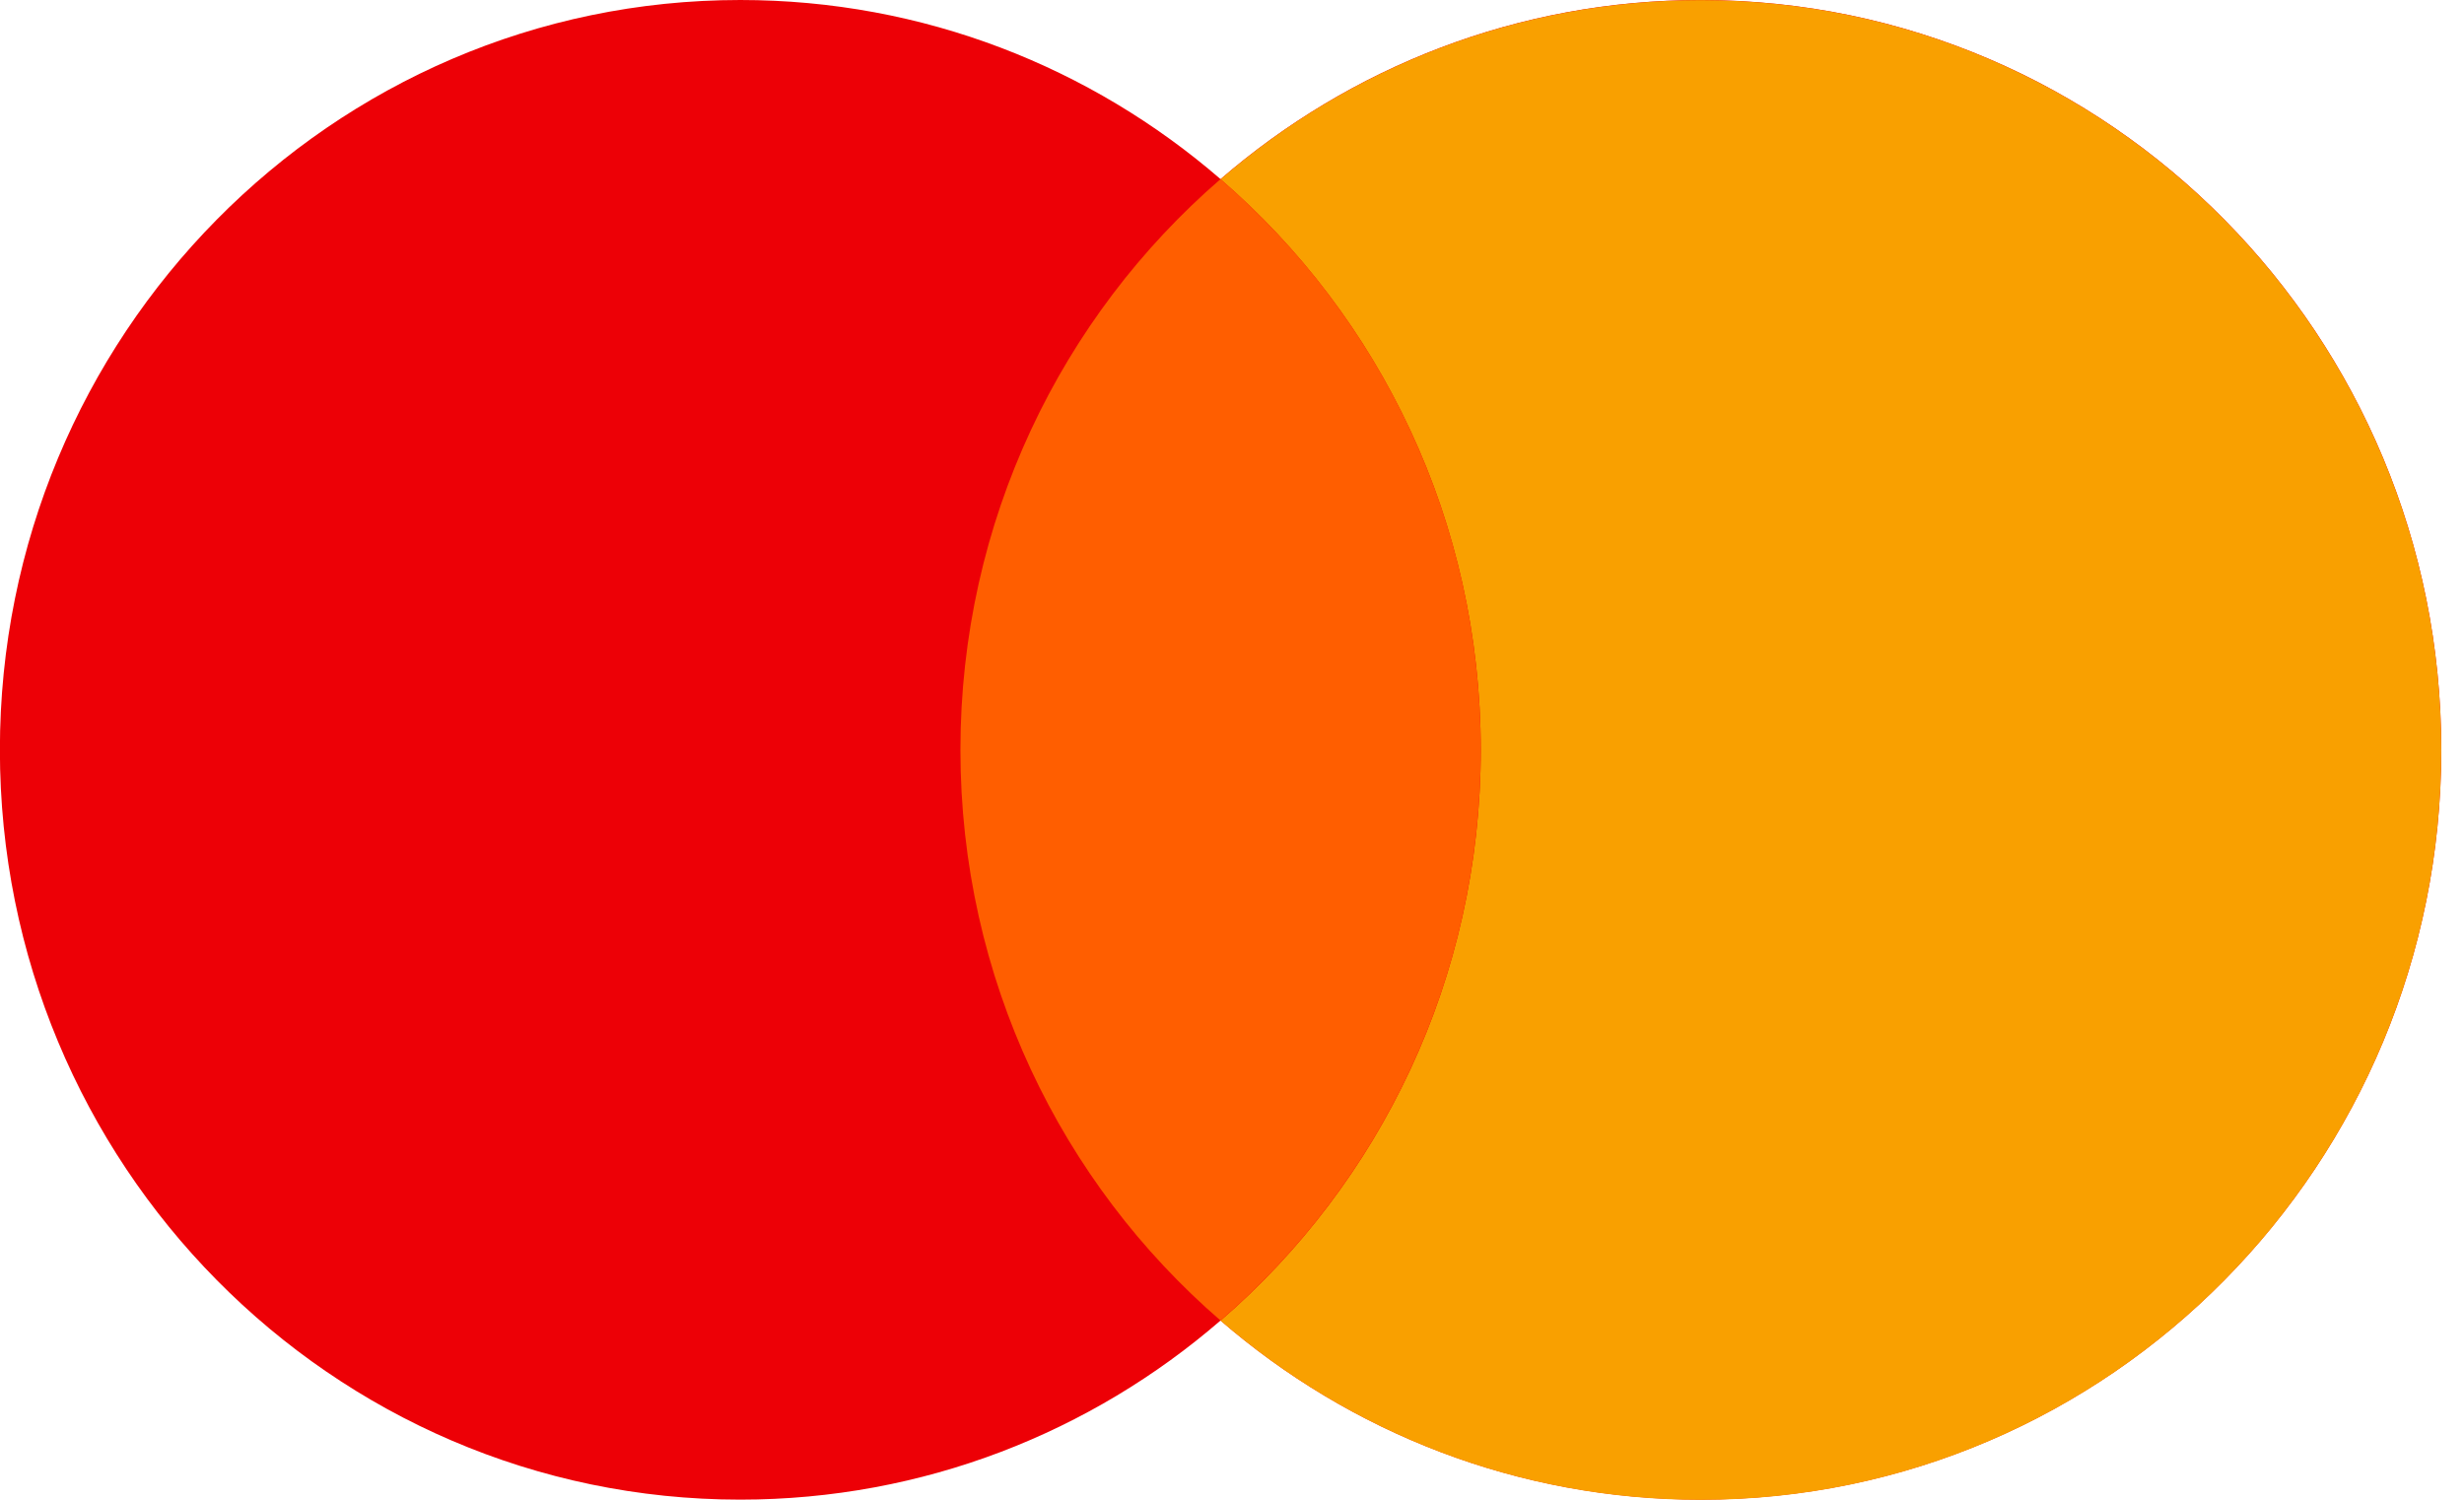 <svg width="23" height="14" viewBox="0 0 23 14" fill="none" xmlns="http://www.w3.org/2000/svg">
<path fill-rule="evenodd" clip-rule="evenodd" d="M11.393 12.327C10.187 13.37 8.621 13.999 6.91 13.999C3.093 13.999 -0.001 10.866 -0.001 7C-0.001 3.134 3.093 0 6.91 0C8.621 0 10.187 0.629 11.393 1.672C12.6 0.629 14.166 0 15.876 0C19.694 0 22.788 3.134 22.788 7C22.788 10.866 19.694 13.999 15.876 13.999C14.166 13.999 12.6 13.37 11.393 12.327Z" fill="#ED0006"/>
<path fill-rule="evenodd" clip-rule="evenodd" d="M11.393 12.328C12.88 11.044 13.822 9.134 13.822 7.001C13.822 4.867 12.88 2.957 11.393 1.673C12.6 0.63 14.166 0.001 15.877 0.001C19.694 0.001 22.788 3.135 22.788 7.001C22.788 10.867 19.694 14.001 15.877 14.001C14.166 14.001 12.6 13.371 11.393 12.328Z" fill="#F9A000"/>
<path fill-rule="evenodd" clip-rule="evenodd" d="M11.393 12.327C12.88 11.043 13.822 9.133 13.822 7C13.822 4.866 12.88 2.956 11.393 1.672C9.907 2.956 8.965 4.866 8.965 7C8.965 9.133 9.907 11.043 11.393 12.327Z" fill="#FF5E00"/>
</svg>
